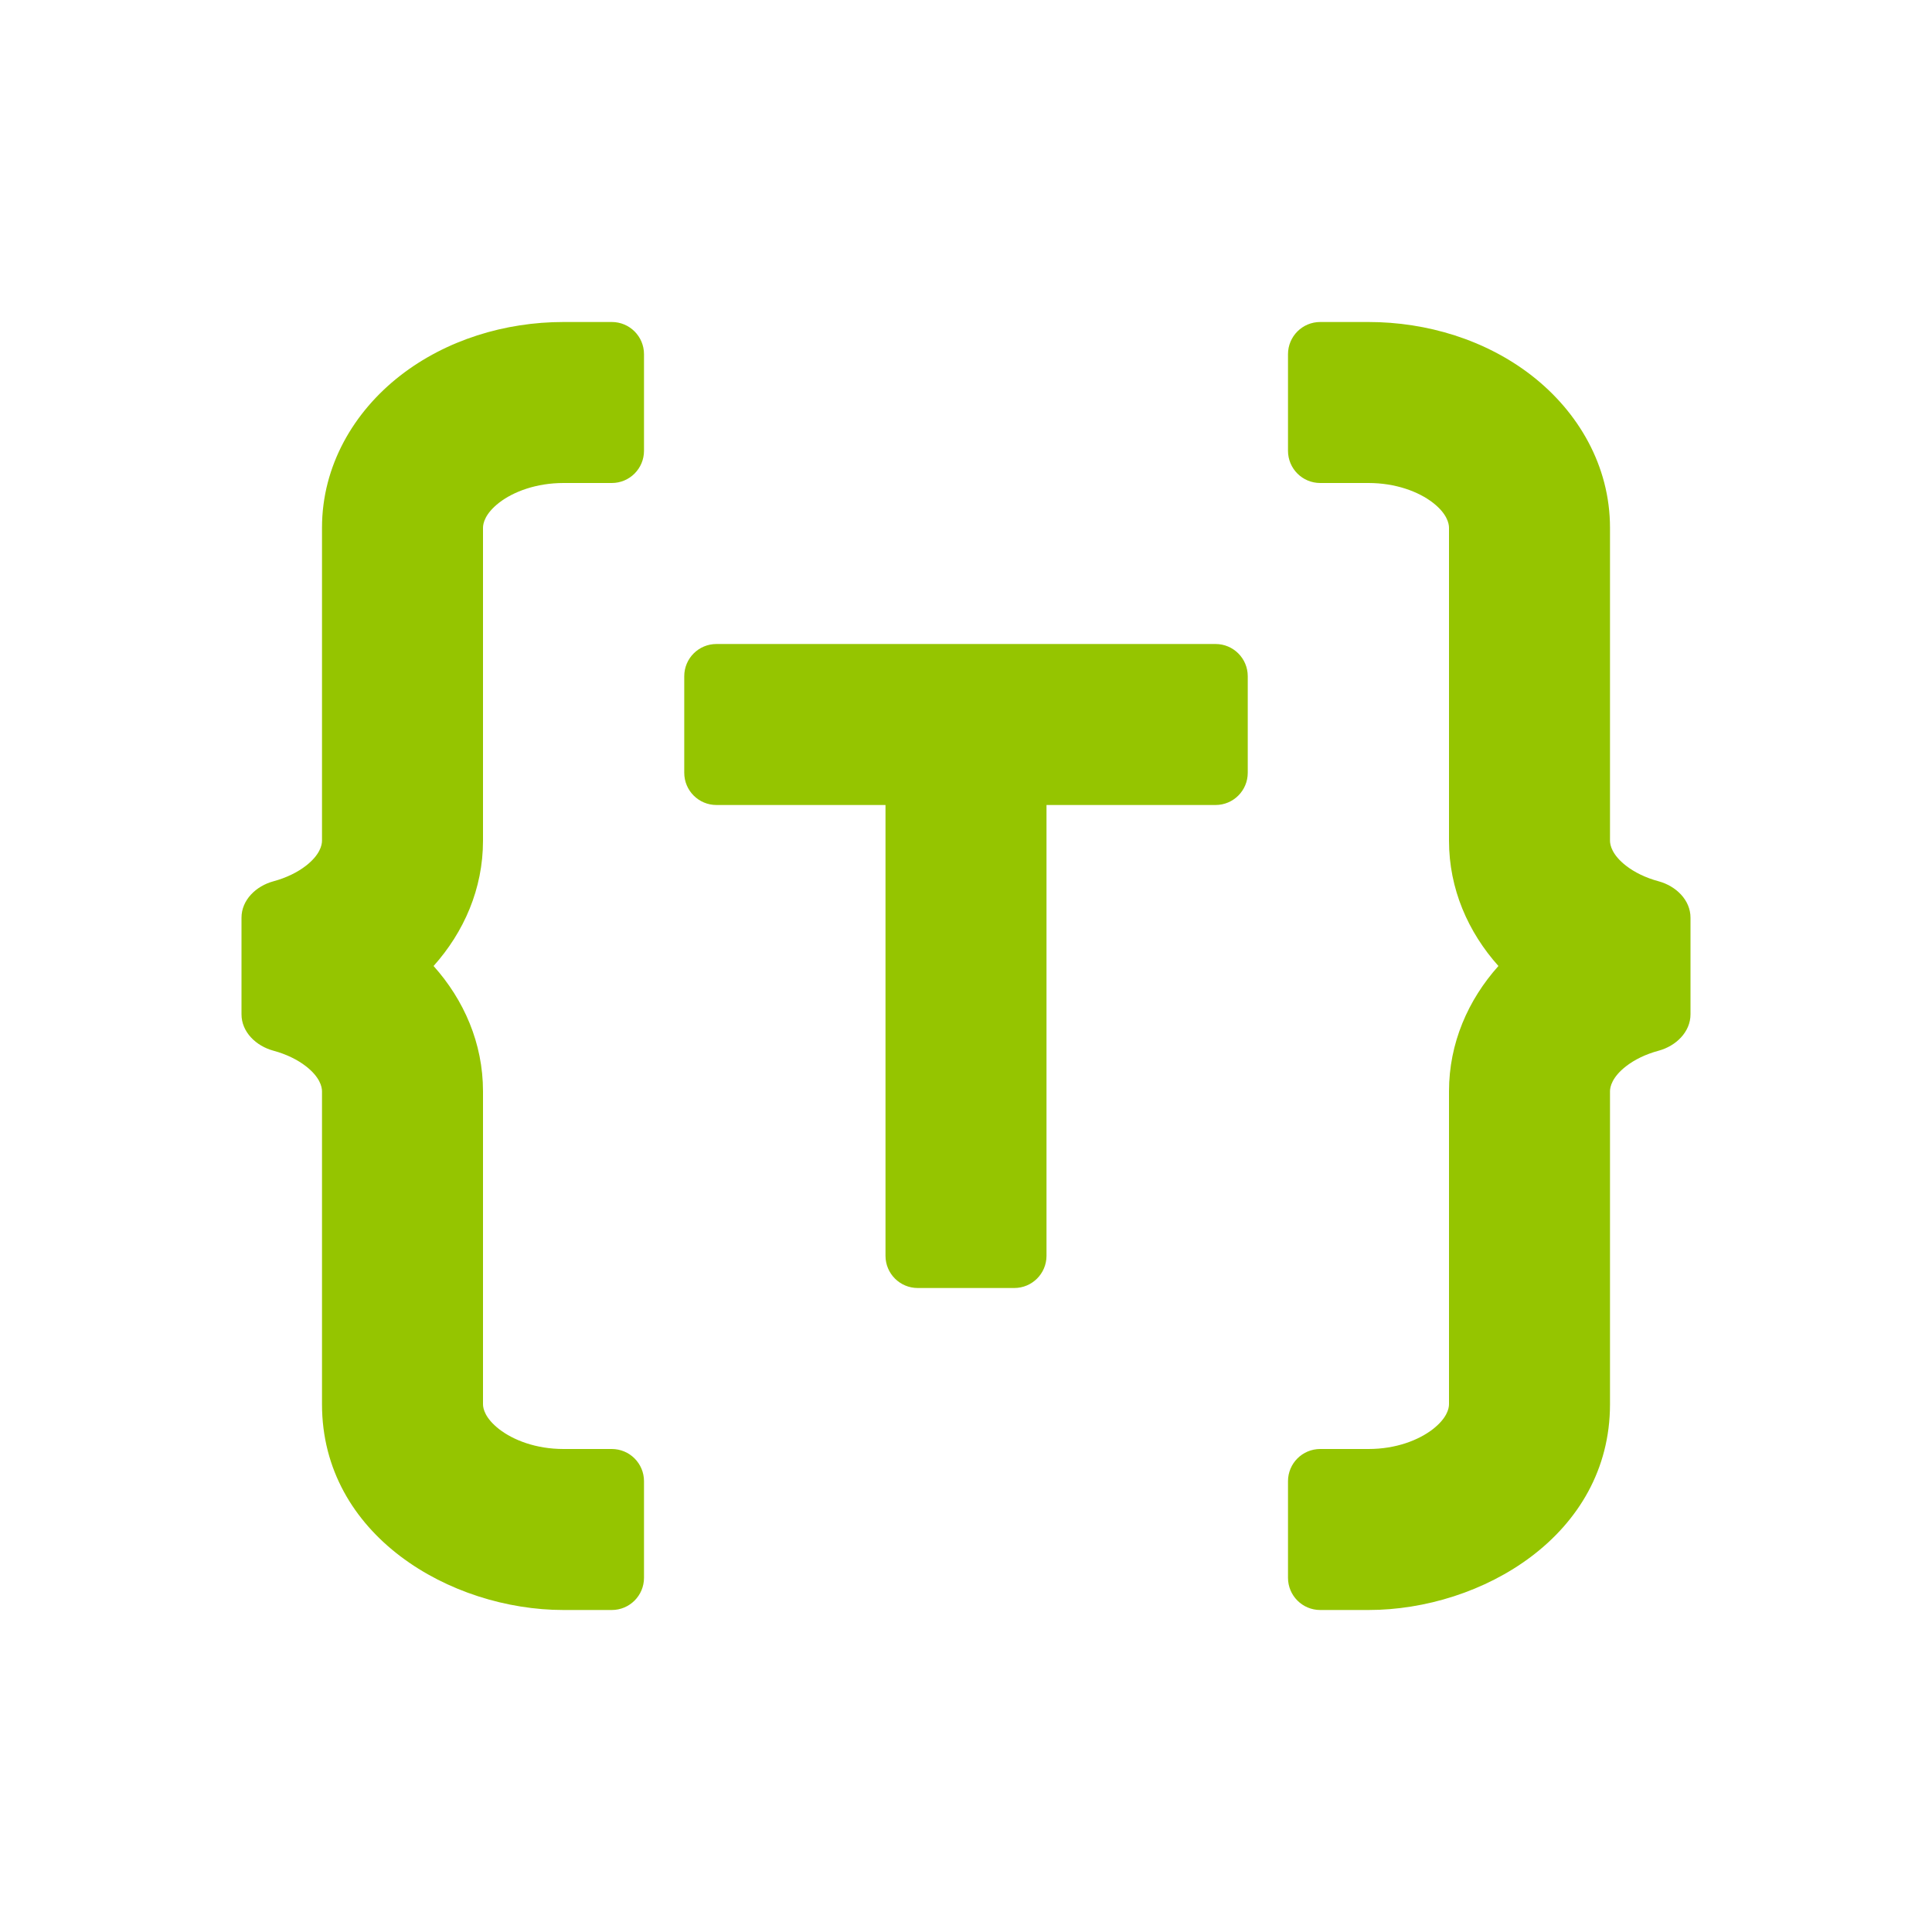 <svg width="24" height="24" viewBox="0 0 24 24" fill="none" xmlns="http://www.w3.org/2000/svg">
<path d="M4.972 4.666C5.543 4.222 6.274 4 7 4H7.6C7.821 4 8 4.179 8 4.4V5.6C8 5.821 7.821 6 7.6 6H7C6.665 6 6.379 6.106 6.2 6.245C6.026 6.38 6 6.501 6 6.556V10.444C6 11.042 5.762 11.58 5.386 12C5.762 12.42 6 12.958 6 13.556V17.444C6 17.5 6.027 17.618 6.201 17.754C6.376 17.889 6.656 18 7 18H7.6C7.821 18 8 18.179 8 18.4V19.6C8 19.821 7.821 20 7.6 20H7C5.596 20 4 19.072 4 17.444V13.556C4 13.501 3.974 13.38 3.8 13.245C3.697 13.165 3.559 13.096 3.396 13.052C3.182 12.994 3 12.821 3 12.6V11.4C3 11.179 3.182 11.006 3.396 10.948C3.559 10.904 3.697 10.835 3.8 10.755C3.974 10.62 4 10.499 4 10.444V6.556C4 5.785 4.395 5.115 4.972 4.666Z" fill="#95C500"/>
<path d="M19.028 4.666C18.457 4.222 17.726 4 17 4H16.4C16.179 4 16 4.179 16 4.4V5.6C16 5.821 16.179 6 16.4 6H17C17.335 6 17.621 6.106 17.8 6.245C17.974 6.38 18 6.501 18 6.556V10.444C18 11.042 18.238 11.58 18.614 12C18.238 12.42 18 12.958 18 13.556V17.444C18 17.5 17.973 17.618 17.799 17.754C17.624 17.889 17.344 18 17 18H16.4C16.179 18 16 18.179 16 18.4V19.6C16 19.821 16.179 20 16.4 20H17C18.404 20 20 19.072 20 17.444V13.556C20 13.501 20.026 13.38 20.2 13.245C20.303 13.165 20.441 13.096 20.605 13.052C20.818 12.994 21 12.821 21 12.6V11.4C21 11.179 20.818 11.006 20.605 10.948C20.441 10.904 20.303 10.835 20.2 10.755C20.026 10.62 20 10.499 20 10.444V6.556C20 5.785 19.605 5.115 19.028 4.666Z" fill="#95C500"/>
<path d="M8.9 8C8.679 8 8.5 8.179 8.5 8.4V9.6C8.5 9.821 8.679 10 8.9 10H11V15.6C11 15.821 11.179 16 11.4 16H12.6C12.821 16 13 15.821 13 15.6V10H15.1C15.321 10 15.5 9.821 15.5 9.6V8.4C15.5 8.179 15.321 8 15.1 8H8.9Z" fill="#95C500"/>
</svg>
